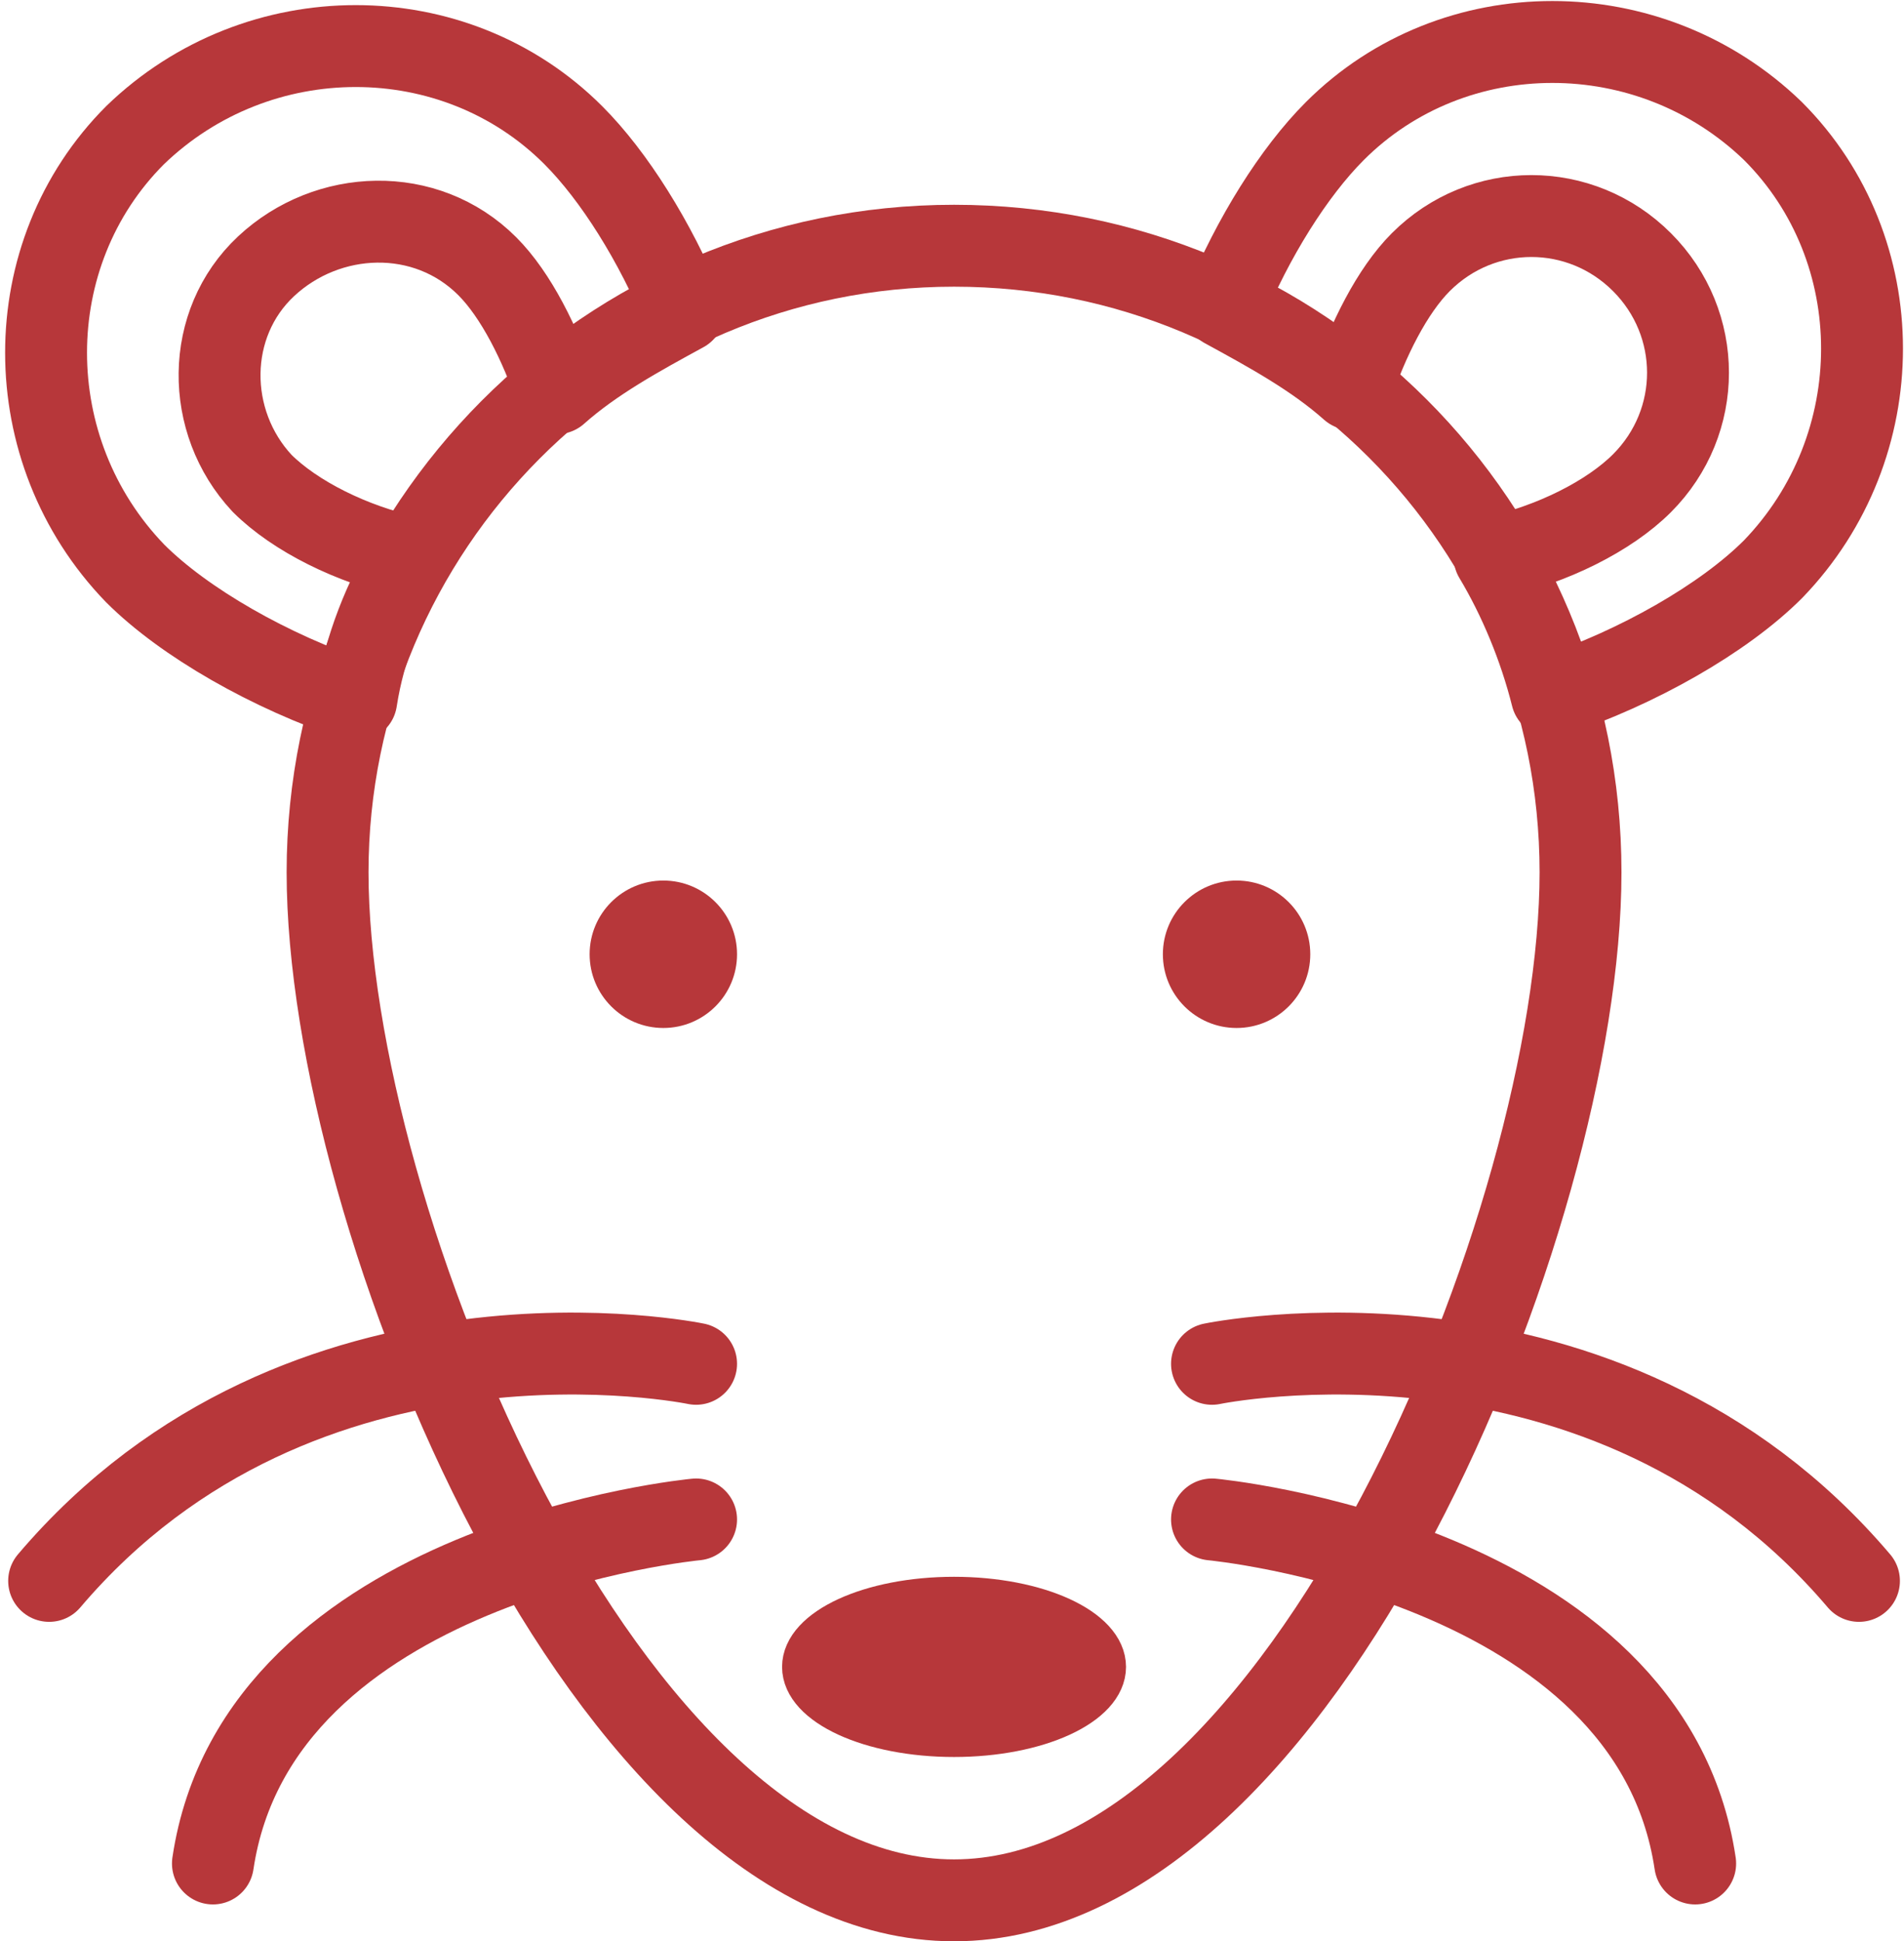 <svg version="1.1"
	 xmlns="http://www.w3.org/2000/svg" xmlns:xlink="http://www.w3.org/1999/xlink" xmlns:a="http://ns.adobe.com/AdobeSVGViewerExtensions/3.0/"
	 x="0px" y="0px" width="46.5px" height="47.4px" viewBox="0 0 46.5 47.4" style="enable-background:new 0 0 46.5 47.4;"
	 xml:space="preserve">
<style type="text/css">
	.st0{fill:#b7373a;}
	.st1{fill:#b7373a;stroke:#b7373a;stroke-miterlimit:10;}
	.st2{fill:none;stroke:#b7373a;stroke-width:2;stroke-linecap:round;stroke-linejoin:round;stroke-miterlimit:10;}
</style>
<defs>
</defs>
<g>
	<g>
		<circle class="st0" cx="16.2" cy="23.3" r="1.8"/>
		<circle class="st0" cx="30.2" cy="23.3" r="1.8"/>
	</g>
	<ellipse class="st1" cx="23.3" cy="40.7" rx="3.7" ry="1.7"/>
	<path class="st2" d="M38.6,21.3c0,8.4-6.8,25.1-15.3,25.1S8,29.7,8,21.3S14.8,6,23.3,6S38.6,12.8,38.6,21.3z"/>
	<path class="st2" d="M10,13.6c-1.4-0.3-2.8-1-3.6-1.8C5,10.3,5,7.9,6.5,6.5s3.9-1.5,5.4,0c0.7,0.7,1.3,1.9,1.7,3.1
		c0.9-0.8,2-1.4,3.1-2c-0.7-1.7-1.7-3.3-2.7-4.3c-2.9-2.9-7.7-2.9-10.7,0c-2.9,2.9-2.9,7.7,0,10.7c1.2,1.2,3.3,2.4,5.4,3.1
		C8.9,15.8,9.4,14.6,10,13.6z"/>
	<path class="st2" d="M36.5,13.6c1.4-0.3,2.8-1,3.6-1.8c1.5-1.5,1.5-3.9,0-5.4s-3.9-1.5-5.4,0c-0.7,0.7-1.3,1.9-1.7,3.1
		c-0.9-0.8-2-1.4-3.1-2c0.7-1.7,1.7-3.3,2.7-4.3c2.9-2.9,7.7-2.9,10.7,0c2.9,2.9,2.9,7.7,0,10.7c-1.2,1.2-3.3,2.4-5.4,3.1
		C37.6,15.8,37.1,14.6,36.5,13.6z"/>
	<path class="st2" d="M17,33.3c0,0-9.6-2-15.8,5.3"/>
	<path class="st2" d="M17,37.1c0,0-10.7,1-11.8,8.4"/>
	<path class="st2" d="M29.6,33.3c0,0,9.6-2,15.8,5.3"/>
	<path class="st2" d="M29.6,37.1c0,0,10.7,1,11.8,8.4"/>
</g>
</svg>
